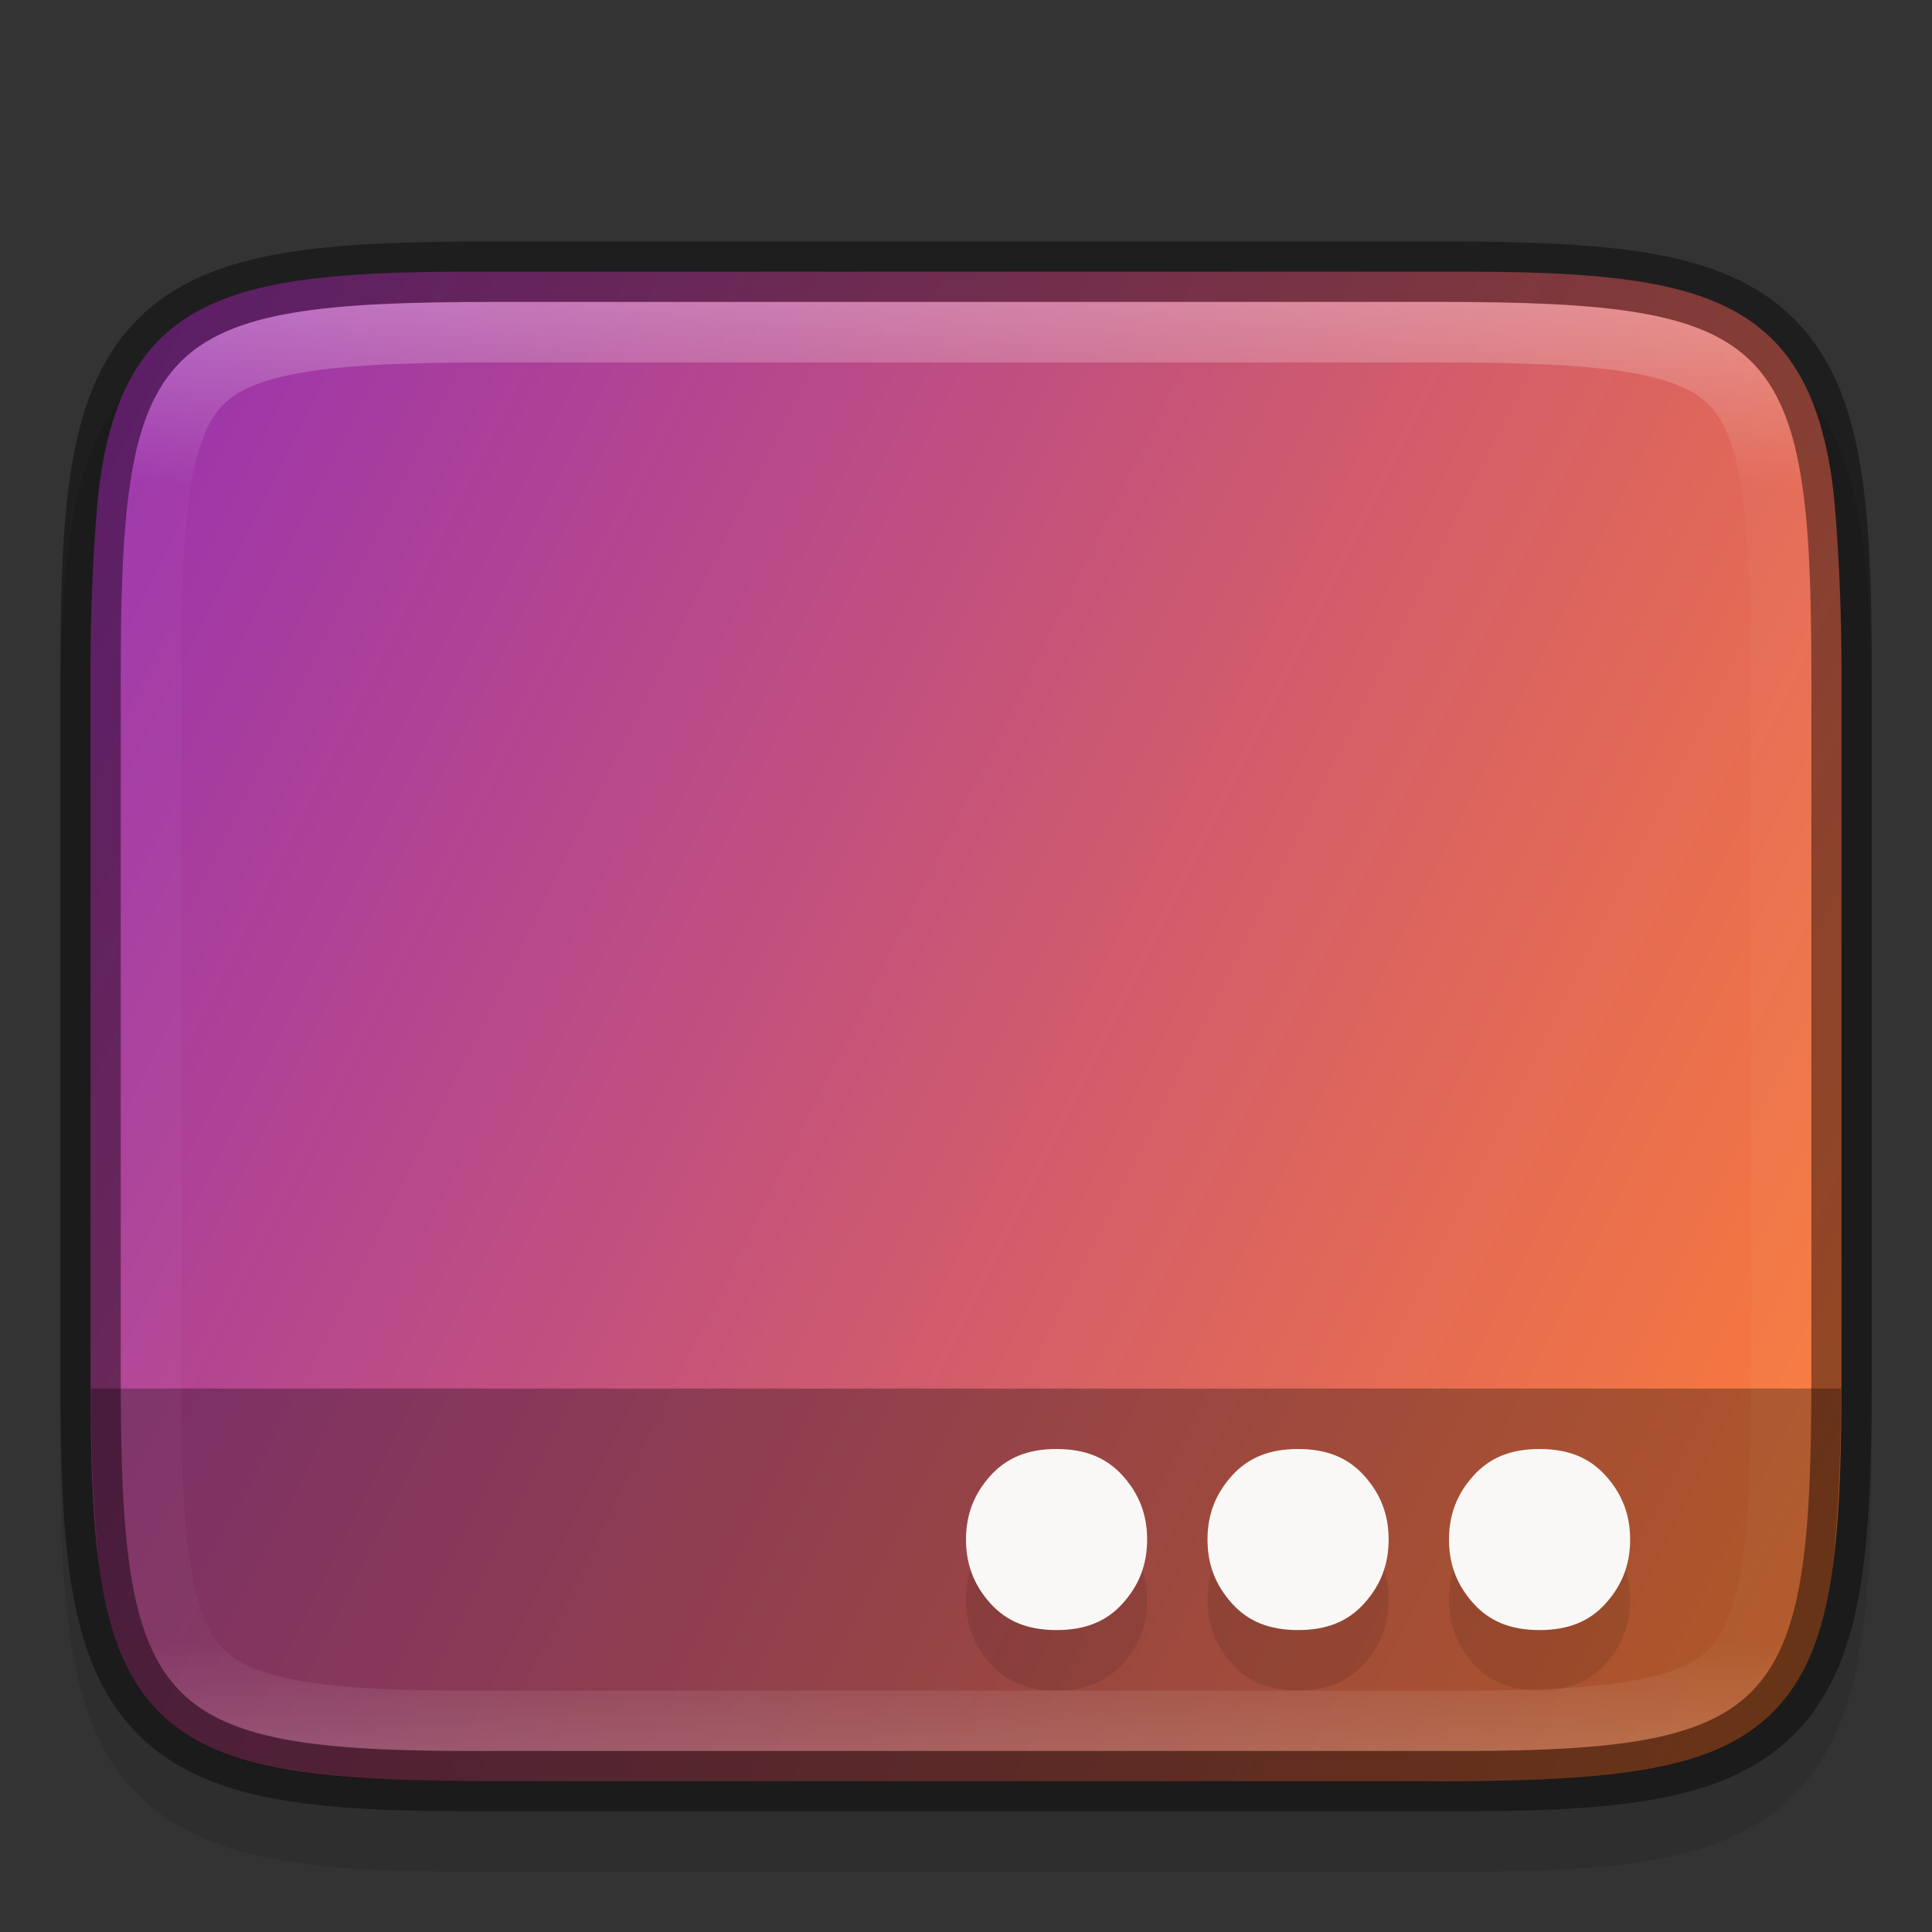 <svg width="32" height="32" version="1" xmlns="http://www.w3.org/2000/svg">
 <rect width="100%" height="100%" fill="#333333" stroke="none"/>
 <defs>
  <linearGradient id="linearGradient924" x1="459.03" x2="35.31" y1="419.23" y2="207.37" gradientTransform="matrix(.072 0 0 .072 -1.819 -6.129)" gradientUnits="userSpaceOnUse">
   <stop stop-color="#fb7c38" offset="0"/>
   <stop stop-color="#9b33ae" offset="1"/>
  </linearGradient>
  <linearGradient id="linearGradient969" x1="336" x2="336" y1="136" y2="160" gradientTransform="rotate(90 336 148)" gradientUnits="userSpaceOnUse">
   <stop stop-color="#fff" offset="0"/>
   <stop stop-color="#fff" stop-opacity=".098" offset=".125"/>
   <stop stop-color="#fff" stop-opacity=".098" offset=".925"/>
   <stop stop-color="#fff" stop-opacity=".498" offset="1"/>
  </linearGradient>
  <clipPath id="clipPath959">
   <path d="m330.19 134c-5.615 0-6.22 0.577-6.192 6.204v15.593c-0.028 5.627 0.577 6.204 6.192 6.204h11.615c5.615 0 6.192-0.577 6.192-6.204v-15.593c0-5.627-0.577-6.204-6.192-6.204z" color="#000000" fill="#46a926"/>
  </clipPath>
 </defs>
 <path d="m1 23.806c0 1.421 0.031 2.549 0.191 3.506 0.161 0.957 0.473 1.792 1.092 2.412s1.456 0.936 2.414 1.096c0.958 0.159 2.087 0.187 3.512 0.18h15.588c1.421 7e-3 2.55-0.021 3.506-0.18 0.958-0.159 1.795-0.475 2.414-1.096s0.931-1.455 1.092-2.412c0.161-0.957 0.191-2.085 0.191-3.506v-11.615c0-1.421-0.031-2.547-0.191-3.502-0.161-0.955-0.474-1.788-1.094-2.406-0.62-0.618-1.454-0.931-2.41-1.092-0.957-0.16-2.084-0.191-3.508-0.191h-15.594c-1.424 0-2.551 0.031-3.508 0.191-0.957 0.16-1.791 0.473-2.41 1.092-0.62 0.618-0.933 1.451-1.094 2.406-0.161 0.955-0.191 2.081-0.191 3.502z" color="#000000" color-rendering="auto" dominant-baseline="auto" image-rendering="auto" opacity=".1" shape-rendering="auto" solid-color="#000000" style="font-feature-settings:normal;font-variant-alternates:normal;font-variant-caps:normal;font-variant-ligatures:normal;font-variant-numeric:normal;font-variant-position:normal;isolation:auto;mix-blend-mode:normal;shape-padding:0;text-decoration-color:#000000;text-decoration-line:none;text-decoration-style:solid;text-indent:0;text-orientation:mixed;text-transform:none;white-space:normal"/>
 <path d="m8.203 4.5c-1.415-7e-3 -2.523 0.024-3.424 0.174-0.902 0.15-1.619 0.43-2.141 0.953-0.521 0.523-0.802 1.241-0.953 2.143-0.061 0.364-0.093 0.792-0.121 1.23-0.042 0.647-0.065 1.352-0.065 2.193v11.615c0 1.412 0.034 2.518 0.186 3.418 0.151 0.899 0.431 1.616 0.953 2.137s1.238 0.8 2.139 0.951c0.901 0.151 2.011 0.186 3.426 0.186h15.594c1.415 0 2.525-0.034 3.426-0.186 0.901-0.151 1.617-0.43 2.139-0.951 0.522-0.521 0.802-1.237 0.953-2.137s0.186-2.006 0.186-3.418v-11.615c0-0.841-0.025-1.547-0.066-2.193-0.028-0.439-0.058-0.866-0.119-1.23-0.151-0.901-0.432-1.62-0.953-2.143s-1.239-0.803-2.141-0.953c-0.902-0.15-2.01-0.181-3.426-0.174h-7.795z" color="#000000" fill="url(#linearGradient924)"/>
 <path d="m1.506 22.999h28.988c-4e-3 0.746-0.022 1.41-0.061 2-0.028 0.439-0.058 0.866-0.119 1.23-0.151 0.901-0.432 1.62-0.953 2.143s-1.239 0.803-2.141 0.953c-0.865 0.144-1.952 0.17-3.287 0.166-0.142 4.7e-4 -0.237 8e-3 -0.385 8e-3h-15.346c-1.415 7e-3 -2.523-0.024-3.424-0.174-0.902-0.15-1.619-0.43-2.141-0.953-0.521-0.523-0.802-1.241-0.953-2.143-0.061-0.364-0.093-0.792-0.121-1.23-0.038-0.59-0.055-1.254-0.059-2z" color="#000000" opacity=".3"/>
 <path d="m1.5 22.806c0 1.412 0.034 2.522 0.186 3.424 0.151 0.901 0.432 1.62 0.953 2.143s1.239 0.803 2.141 0.953c0.902 0.15 2.01 0.181 3.426 0.174h15.592c1.415 7e-3 2.523-0.024 3.424-0.174 0.902-0.15 1.619-0.43 2.141-0.953 0.521-0.523 0.802-1.241 0.953-2.143s0.186-2.011 0.186-3.424v-11.615c0-1.412-0.034-2.518-0.186-3.418-0.151-0.899-0.431-1.616-0.953-2.137s-1.238-0.8-2.139-0.951c-0.901-0.151-2.011-0.186-3.426-0.186h-15.594c-1.415 0-2.525 0.034-3.426 0.186-0.901 0.151-1.617 0.43-2.139 0.951-0.522 0.521-0.802 1.237-0.953 2.137s-0.186 2.006-0.186 3.418z" color="#000000" fill="none" opacity=".41" stroke="#000"/>
 <path transform="rotate(-90 110.5 242.5)" d="m330.19 134c-5.615 0-6.22 0.577-6.192 6.204v15.593c-0.028 5.627 0.577 6.204 6.192 6.204h11.615c5.615 0 6.192-0.577 6.192-6.204v-15.593c0-5.627-0.577-6.204-6.192-6.204z" clip-path="url(#clipPath959)" color="#000000" fill="none" opacity=".3" stroke="url(#linearGradient969)" stroke-width="2"/>
 <g transform="translate(6,7)" stroke-width="1.302">
  <path d="m19.5 18c-0.479 0-0.828 0.146-1.095 0.442-0.274 0.304-0.405 0.647-0.405 1.058s0.131 0.754 0.405 1.058c0.267 0.296 0.616 0.441 1.095 0.441 0.479 0 0.829-0.145 1.095-0.441 0.274-0.304 0.405-0.647 0.405-1.058s-0.131-0.754-0.405-1.058c-0.267-0.296-0.616-0.442-1.095-0.442z" enable-background="new" opacity=".1"/>
  <path d="m19.5 17c-0.479 0-0.828 0.146-1.095 0.442-0.274 0.304-0.405 0.647-0.405 1.058s0.131 0.754 0.405 1.058c0.267 0.296 0.616 0.441 1.095 0.441 0.479 0 0.829-0.145 1.095-0.441 0.274-0.304 0.405-0.647 0.405-1.058s-0.131-0.754-0.405-1.058c-0.267-0.296-0.616-0.442-1.095-0.442z" enable-background="new" fill="#faf8f6"/>
 </g>
 <g transform="translate(2,7)" stroke-width="1.302">
  <path d="m19.5 18c-0.479 0-0.828 0.146-1.095 0.442-0.274 0.304-0.405 0.647-0.405 1.058s0.131 0.754 0.405 1.058c0.267 0.296 0.616 0.441 1.095 0.441 0.479 0 0.829-0.145 1.095-0.441 0.274-0.304 0.405-0.647 0.405-1.058s-0.131-0.754-0.405-1.058c-0.267-0.296-0.616-0.442-1.095-0.442z" enable-background="new" opacity=".1"/>
  <path d="m19.5 17c-0.479 0-0.828 0.146-1.095 0.442-0.274 0.304-0.405 0.647-0.405 1.058s0.131 0.754 0.405 1.058c0.267 0.296 0.616 0.441 1.095 0.441 0.479 0 0.829-0.145 1.095-0.441 0.274-0.304 0.405-0.647 0.405-1.058s-0.131-0.754-0.405-1.058c-0.267-0.296-0.616-0.442-1.095-0.442z" enable-background="new" fill="#faf8f6"/>
 </g>
 <g transform="translate(-2,7)" stroke-width="1.302">
  <path d="m19.5 18c-0.479 0-0.828 0.146-1.095 0.442-0.274 0.304-0.405 0.647-0.405 1.058s0.131 0.754 0.405 1.058c0.267 0.296 0.616 0.441 1.095 0.441 0.479 0 0.829-0.145 1.095-0.441 0.274-0.304 0.405-0.647 0.405-1.058s-0.131-0.754-0.405-1.058c-0.267-0.296-0.616-0.442-1.095-0.442z" enable-background="new" opacity=".1"/>
  <path d="m19.5 17c-0.479 0-0.828 0.146-1.095 0.442-0.274 0.304-0.405 0.647-0.405 1.058s0.131 0.754 0.405 1.058c0.267 0.296 0.616 0.441 1.095 0.441 0.479 0 0.829-0.145 1.095-0.441 0.274-0.304 0.405-0.647 0.405-1.058s-0.131-0.754-0.405-1.058c-0.267-0.296-0.616-0.442-1.095-0.442z" enable-background="new" fill="#faf8f6"/>
 </g>
</svg>
